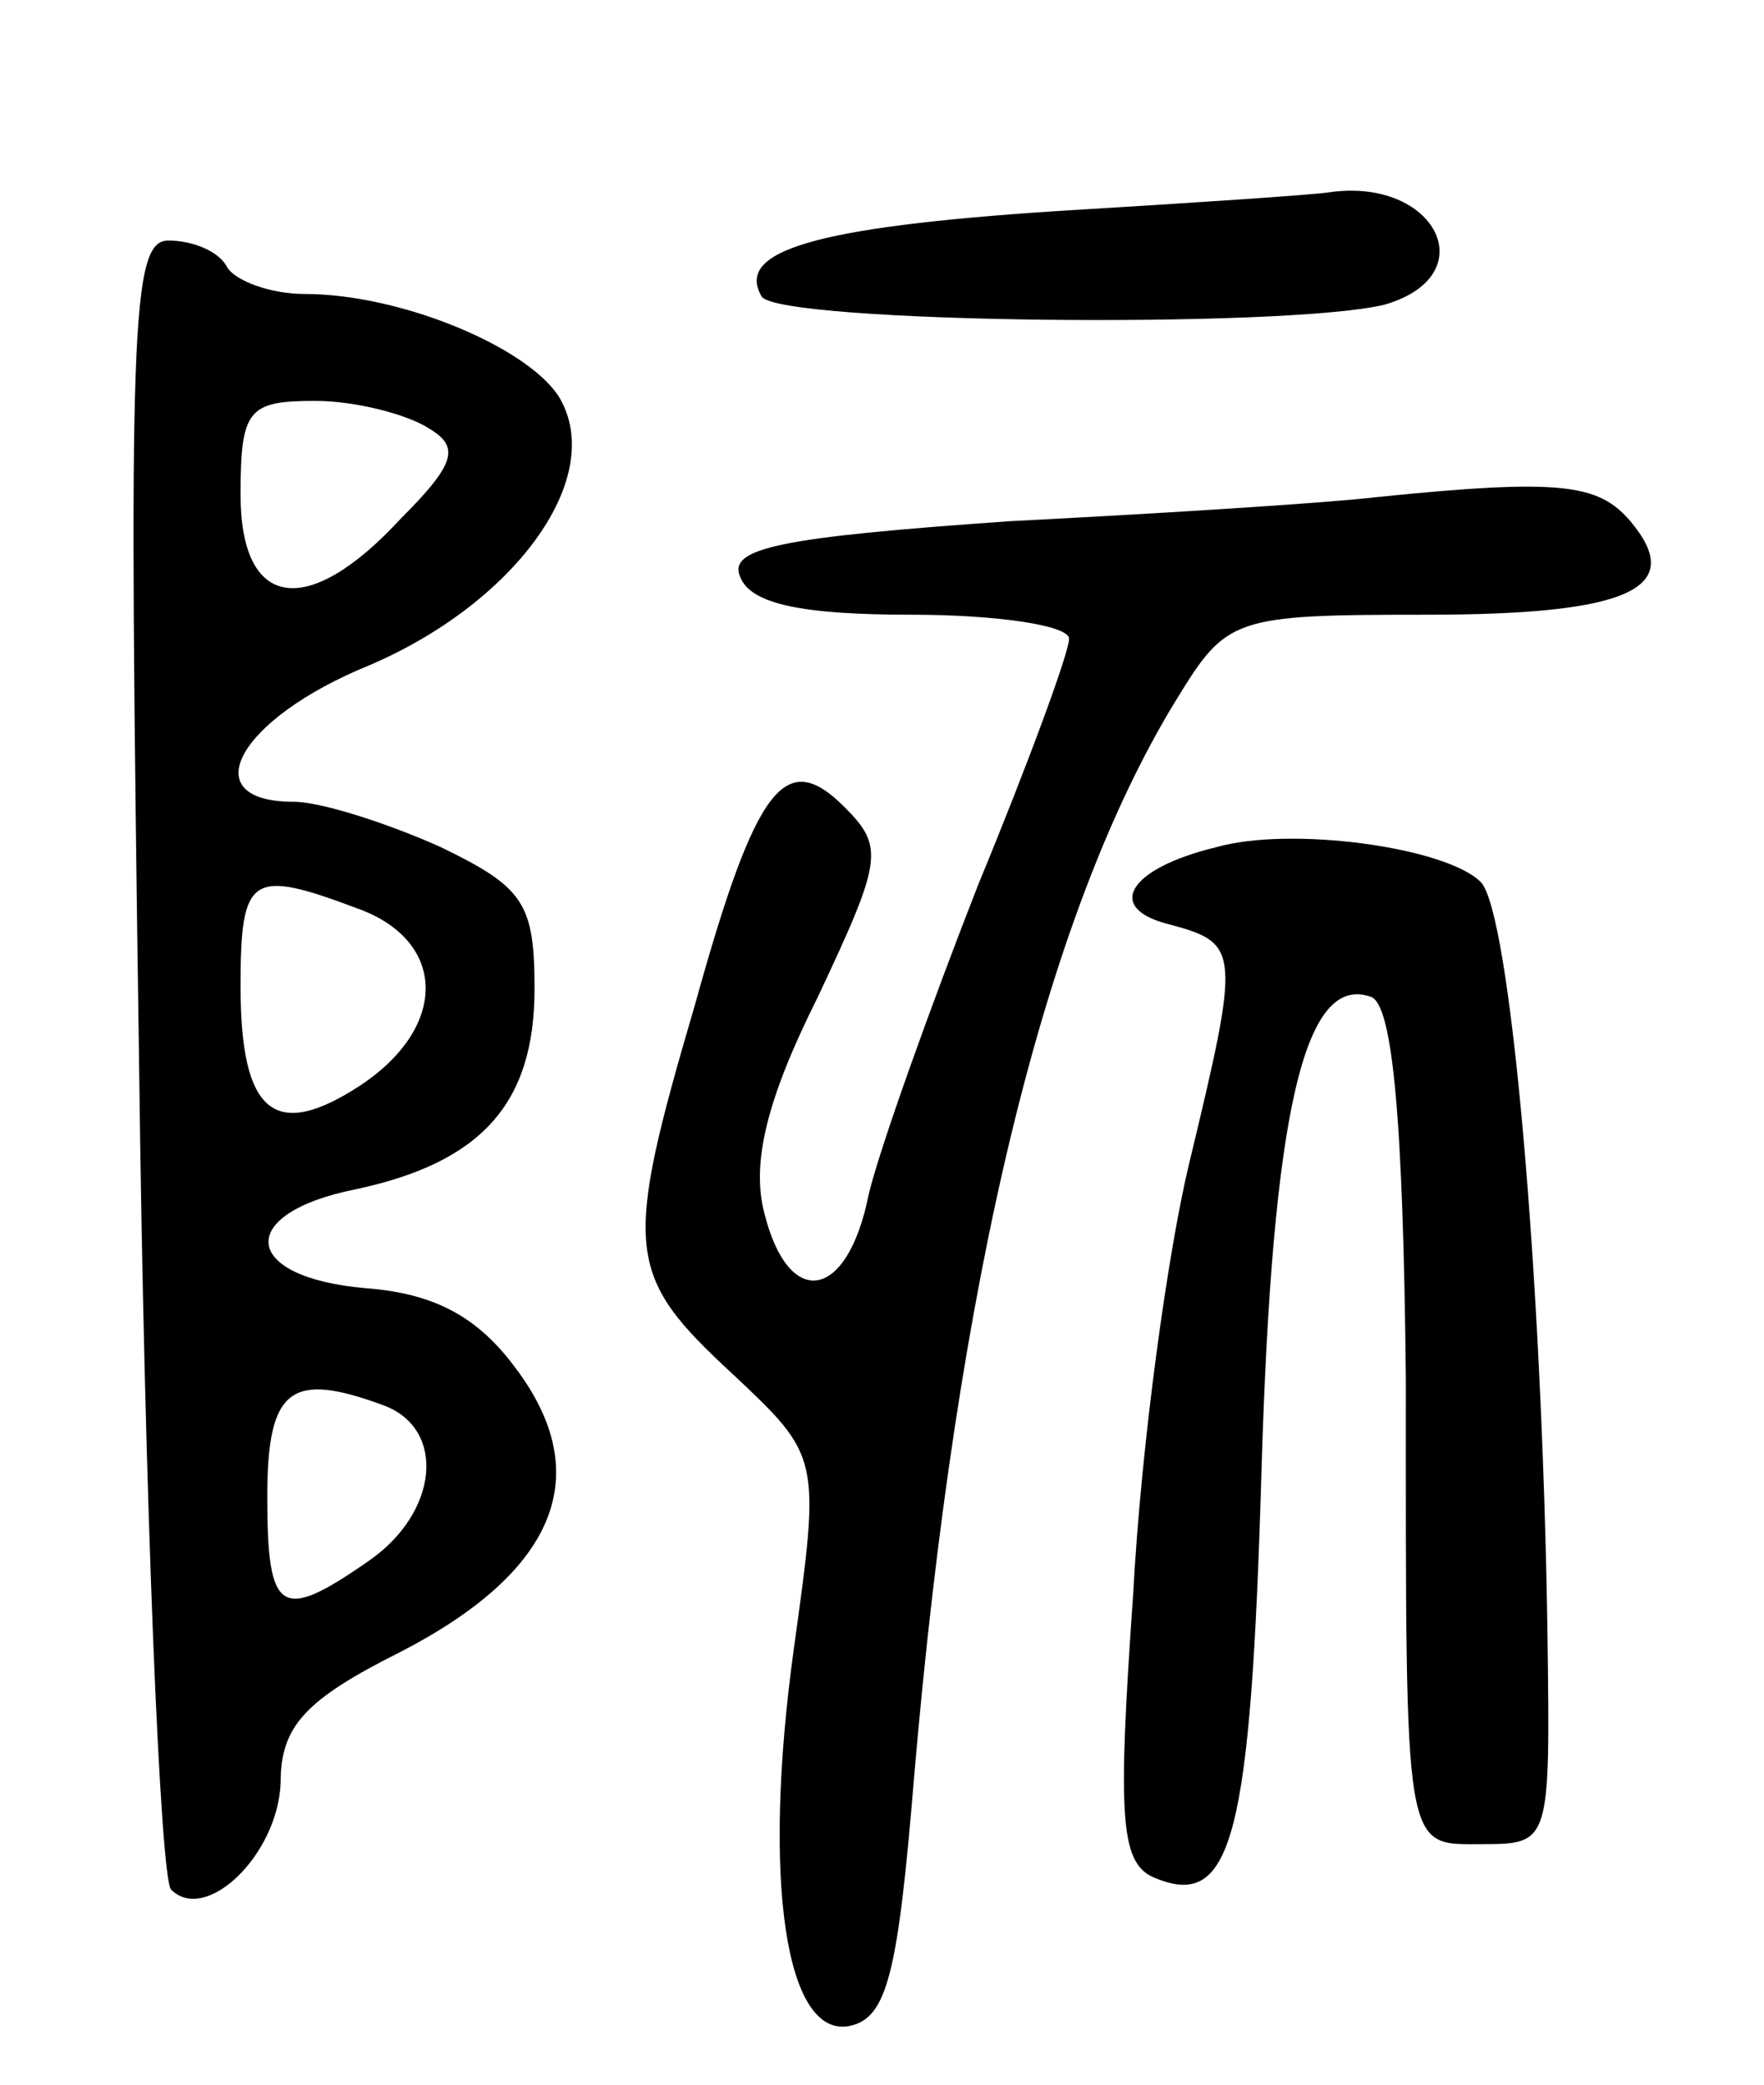 <svg version="1.0" xmlns="http://www.w3.org/2000/svg"
 width="66pt" height="78pt" viewBox="0 0 66 78"
 preserveAspectRatio="xMidYMid meet">
<g transform="translate(0,78) scale(0.1,-0.1)"
fill="#000000" stroke="none">
<path d="M395 701 c-91 -6 -120 -15 -110 -32 7 -10 196 -12 233 -3 38 11 19
48 -21 42 -7 -1 -52 -4 -102 -7z"/>
<path d="M52 385 c2 -167 8 -308 12 -312 13 -13 40 13 41 40 0 21 9 31 45 49
58 30 73 66 43 106 -14 19 -30 28 -56 30 -47 4 -49 28 -4 37 47 10 67 32 67
75 0 32 -4 38 -35 53 -20 9 -45 17 -55 17 -38 0 -21 31 28 51 54 23 88 69 72
99 -10 19 -59 40 -96 40 -13 0 -26 5 -29 10 -3 6 -13 10 -22 10 -14 0 -15 -32
-11 -305z m108 235 c12 -7 11 -13 -10 -34 -35 -38 -60 -34 -60 9 0 32 3 35 28
35 15 0 34 -5 42 -10z m-26 -180 c33 -12 34 -44 1 -66 -32 -21 -45 -11 -45 37
0 42 4 44 44 29z m10 -186 c23 -9 20 -40 -6 -58 -33 -23 -38 -20 -38 24 0 41
9 47 44 34z"/>
<path d="M515 594 c-16 -2 -78 -6 -137 -9 -86 -6 -106 -10 -101 -21 4 -10 23
-14 64 -14 32 0 59 -4 59 -9 0 -5 -15 -46 -34 -92 -18 -46 -37 -99 -41 -116
-8 -40 -30 -43 -39 -7 -5 19 1 43 20 81 24 51 25 56 10 71 -22 22 -33 9 -56
-74 -27 -92 -26 -101 14 -138 33 -31 33 -31 23 -103 -12 -87 -3 -146 21 -141
14 3 18 20 24 93 16 187 49 323 98 403 19 31 21 32 94 32 76 0 97 10 76 35
-12 14 -26 16 -95 9z"/>
<path d="M455 463 c-33 -8 -42 -23 -17 -29 26 -7 26 -10 7 -89 -8 -33 -18
-105 -21 -161 -6 -86 -5 -102 9 -107 28 -11 35 16 39 153 4 134 16 186 41 177
8 -3 12 -45 13 -143 0 -180 -1 -174 29 -174 25 0 25 1 24 78 -2 136 -14 271
-25 282 -13 13 -71 21 -99 13z"/>
</g>
</svg>
